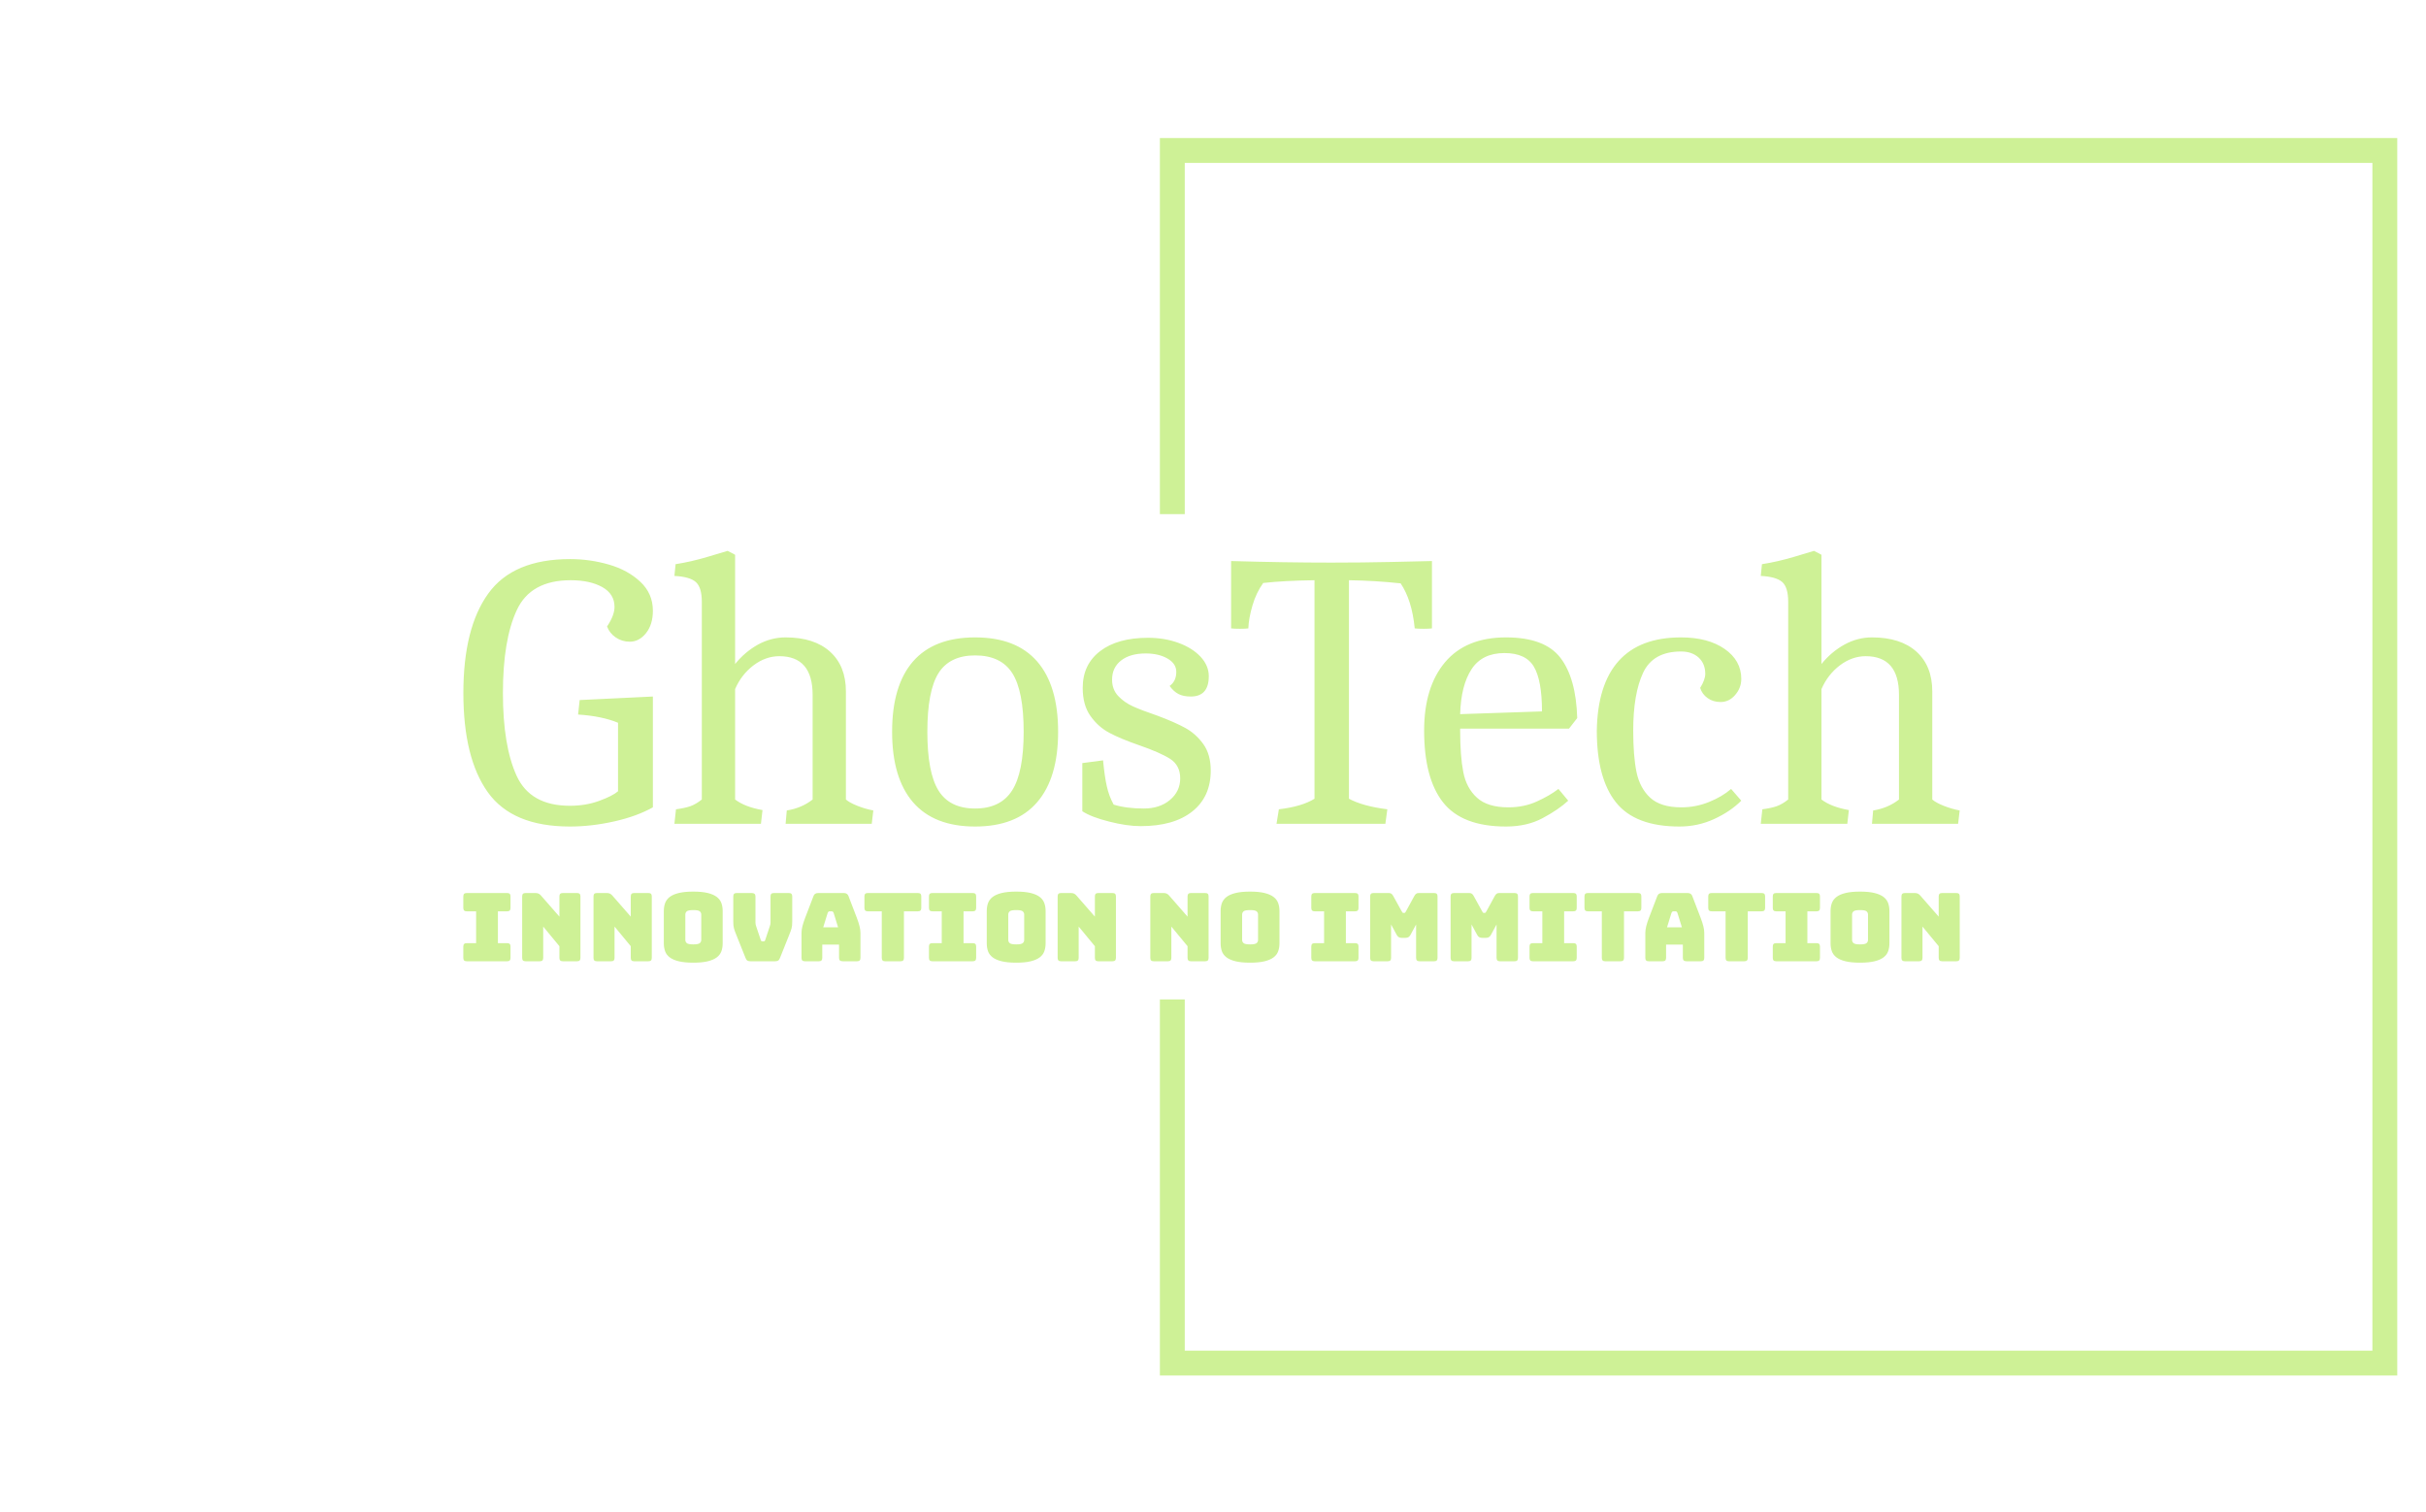<svg xmlns="http://www.w3.org/2000/svg" version="1.1" xmlns:xlink="http://www.w3.org/1999/xlink" xmlns:svgjs="http://svgjs.dev/svgjs" width="1500" height="935" viewBox="0 0 1500 935"><g transform="matrix(1,0,0,1,-0.909,0.379)"><svg viewBox="0 0 396 247" data-background-color="#110f10" preserveAspectRatio="xMidYMid meet" height="935" width="1500" xmlns="http://www.w3.org/2000/svg" xmlns:xlink="http://www.w3.org/1999/xlink"><g id="tight-bounds" transform="matrix(1,0,0,1,0.24,-0.1)"><svg viewBox="0 0 395.52 247.2" height="247.2" width="395.52"><g><svg></svg></g><g><svg viewBox="0 0 395.52 247.2" height="247.2" width="395.52"><g transform="matrix(1,0,0,1,75.544,89.969)"><svg viewBox="0 0 244.431 67.261" height="67.261" width="244.431"><g><svg viewBox="0 0 244.431 67.261" height="67.261" width="244.431"><g><svg viewBox="0 0 244.431 67.261" height="67.261" width="244.431"><g><svg viewBox="0 0 244.431 67.261" height="67.261" width="244.431"><g id="textblocktransform"><svg viewBox="0 0 244.431 67.261" height="67.261" width="244.431" id="textblock"><g><svg viewBox="0 0 244.431 45.023" height="45.023" width="244.431"><g transform="matrix(1,0,0,1,0,0)"><svg width="244.431" viewBox="1.3 -34.85 191.08 35.2" height="45.023" data-palette-color="#cef196"><path d="M14.9 0.35Q7.55 0.35 4.42-4.03 1.3-8.4 1.3-16.7L1.3-16.7Q1.3-25 4.48-29.4 7.65-33.8 14.95-33.8L14.95-33.8Q17.45-33.8 19.88-33.1 22.3-32.4 23.9-30.9 25.5-29.4 25.5-27.2L25.5-27.2Q25.5-25.45 24.63-24.35 23.75-23.25 22.55-23.25L22.55-23.25Q21.55-23.25 20.75-23.8 19.95-24.35 19.65-25.2L19.65-25.2Q20.6-26.6 20.6-27.7L20.6-27.7Q20.6-29.35 19.03-30.23 17.45-31.1 15-31.1L15-31.1Q9.9-31.1 8.13-27.3 6.35-23.5 6.35-16.7L6.35-16.7Q6.35-9.95 8.1-6.13 9.85-2.3 14.9-2.3L14.9-2.3Q16.95-2.3 18.65-2.93 20.35-3.55 21.05-4.15L21.05-4.15 21.05-12.9Q19-13.75 15.95-13.95L15.95-13.95 16.15-15.8 25.5-16.25 25.5-2.1Q23.45-0.95 20.55-0.3 17.65 0.35 14.9 0.35L14.9 0.35ZM28.45-1.85Q29.6-2 30.3-2.25 31-2.5 31.75-3.1L31.75-3.1 31.75-28.35Q31.75-30.2 30.97-30.88 30.2-31.55 28.25-31.65L28.25-31.65 28.4-33.15Q30.35-33.45 32.47-34.08 34.6-34.7 35.05-34.85L35.05-34.85 36-34.35 36-20.4Q37.25-21.95 38.92-22.88 40.6-23.8 42.45-23.8L42.45-23.8Q46.1-23.8 48.12-21.98 50.15-20.15 50.15-16.9L50.15-16.9 50.15-3.1Q50.6-2.7 51.6-2.3 52.6-1.9 53.65-1.7L53.65-1.7 53.45 0 42.45 0 42.6-1.7Q44.5-2 45.9-3.1L45.9-3.1 45.9-16.45Q45.9-21.4 41.65-21.4L41.65-21.4Q39.9-21.4 38.35-20.23 36.8-19.05 36-17.2L36-17.2 36-3.1Q37.25-2.15 39.5-1.75L39.5-1.75 39.3 0 28.25 0 28.45-1.85ZM66.65 0.35Q61.4 0.35 58.72-2.75 56.05-5.85 56.05-11.75L56.05-11.75Q56.05-17.65 58.72-20.73 61.4-23.8 66.65-23.8L66.65-23.8Q71.9-23.8 74.57-20.73 77.25-17.65 77.25-11.75L77.25-11.75Q77.25-5.85 74.57-2.75 71.9 0.35 66.65 0.35L66.65 0.35ZM66.65-1.95Q69.9-1.95 71.37-4.25 72.85-6.55 72.85-11.75L72.85-11.75Q72.85-16.95 71.4-19.23 69.95-21.5 66.65-21.5L66.65-21.5Q63.4-21.5 61.97-19.23 60.55-16.95 60.55-11.75L60.55-11.75Q60.55-6.55 61.97-4.25 63.4-1.95 66.65-1.95L66.65-1.95ZM87.79 0.3Q86.04 0.3 83.77-0.28 81.49-0.85 80.34-1.6L80.34-1.6 80.34-7.75 82.99-8.1Q83.19-6 83.47-4.78 83.74-3.55 84.34-2.45L84.34-2.45Q85.94-1.95 88.19-1.95L88.19-1.95Q90.24-1.95 91.54-3.05 92.84-4.15 92.84-5.8L92.84-5.8Q92.84-7.45 91.57-8.28 90.29-9.1 87.54-10.05L87.54-10.05Q85.24-10.85 83.82-11.6 82.39-12.35 81.39-13.75 80.39-15.15 80.39-17.35L80.39-17.35Q80.39-20.35 82.62-22.05 84.84-23.75 88.74-23.75L88.74-23.75Q90.84-23.75 92.62-23.1 94.39-22.45 95.44-21.33 96.49-20.2 96.49-18.85L96.49-18.85Q96.49-16.25 94.19-16.25L94.19-16.25Q93.24-16.25 92.62-16.57 91.99-16.9 91.49-17.6L91.49-17.6Q92.34-18.2 92.34-19.4L92.34-19.4Q92.34-20.45 91.22-21.1 90.09-21.75 88.44-21.75L88.44-21.75Q86.44-21.75 85.29-20.85 84.14-19.95 84.14-18.4L84.14-18.4Q84.14-17.15 84.92-16.32 85.69-15.5 86.79-15 87.89-14.5 89.94-13.8L89.94-13.8Q92.09-13 93.47-12.25 94.84-11.5 95.79-10.18 96.74-8.85 96.74-6.8L96.74-6.8Q96.74-3.45 94.39-1.58 92.04 0.3 87.79 0.3L87.79 0.3ZM105.44-1.85Q108.39-2.2 109.99-3.2L109.99-3.2 109.99-31.1Q106.14-31.05 103.44-30.75L103.44-30.75Q102.54-29.5 102.07-27.88 101.59-26.25 101.54-24.95L101.54-24.95Q101.19-24.9 100.49-24.9L100.49-24.9Q99.69-24.9 99.34-24.95L99.34-24.95 99.34-33.55Q106.24-33.35 112.14-33.35L112.14-33.35Q116.09-33.35 119.77-33.43 123.44-33.5 124.99-33.55L124.99-33.55 124.99-24.95Q124.64-24.9 123.94-24.9L123.94-24.9Q123.19-24.9 122.79-24.95L122.79-24.95Q122.44-28.55 120.99-30.7L120.99-30.7Q117.74-31.05 114.39-31.1L114.39-31.1 114.39-3.2Q116.14-2.25 119.29-1.85L119.29-1.85 119.04 0 105.14 0 105.44-1.85ZM134.44 0.35Q128.84 0.35 126.41-2.73 123.99-5.8 123.99-11.9L123.99-11.9Q123.99-17.45 126.66-20.63 129.34-23.8 134.44-23.8L134.44-23.8Q139.39-23.8 141.39-21.2 143.39-18.6 143.54-13.5L143.54-13.5 142.49-12.15 128.59-12.15 128.59-11.9Q128.59-8.65 128.99-6.6 129.39-4.55 130.74-3.33 132.09-2.1 134.74-2.1L134.74-2.1Q136.74-2.1 138.39-2.85 140.04-3.6 141.14-4.45L141.14-4.45 142.39-2.95Q141.14-1.8 139.14-0.73 137.14 0.35 134.44 0.35L134.44 0.35ZM139.04-14.35Q139.04-18.3 138.01-20.05 136.99-21.8 134.24-21.8L134.24-21.8Q131.39-21.8 130.04-19.73 128.69-17.65 128.59-14L128.59-14 139.04-14.35ZM156.59 0.35Q150.94 0.35 148.49-2.73 146.04-5.8 146.04-11.9L146.04-11.9Q146.14-17.8 148.84-20.8 151.54-23.8 156.79-23.8L156.79-23.8Q160.24-23.8 162.36-22.33 164.49-20.85 164.49-18.5L164.49-18.5Q164.49-17.35 163.71-16.45 162.94-15.55 161.84-15.55L161.84-15.55Q160.89-15.55 160.19-16.05 159.49-16.55 159.24-17.35L159.24-17.35Q159.89-18.4 159.89-19.15L159.89-19.15Q159.89-20.45 159.04-21.23 158.19-22 156.79-22L156.79-22Q153.24-22 151.96-19.3 150.69-16.6 150.69-11.9L150.69-11.9Q150.69-8.65 151.11-6.6 151.54-4.55 152.86-3.33 154.19-2.1 156.84-2.1L156.84-2.1Q158.69-2.1 160.36-2.78 162.04-3.45 163.19-4.45L163.19-4.45 164.49-2.95Q163.09-1.55 161.01-0.6 158.94 0.35 156.59 0.35L156.59 0.35ZM167.18-1.85Q168.33-2 169.03-2.25 169.73-2.5 170.48-3.1L170.48-3.1 170.48-28.35Q170.48-30.2 169.71-30.88 168.93-31.55 166.98-31.65L166.98-31.65 167.13-33.15Q169.08-33.45 171.21-34.08 173.33-34.7 173.78-34.85L173.78-34.85 174.73-34.35 174.73-20.4Q175.98-21.95 177.66-22.88 179.33-23.8 181.18-23.8L181.18-23.8Q184.83-23.8 186.86-21.98 188.88-20.15 188.88-16.9L188.88-16.9 188.88-3.1Q189.33-2.7 190.33-2.3 191.33-1.9 192.38-1.7L192.38-1.7 192.18 0 181.18 0 181.33-1.7Q183.23-2 184.63-3.1L184.63-3.1 184.63-16.45Q184.63-21.4 180.38-21.4L180.38-21.4Q178.63-21.4 177.08-20.23 175.53-19.05 174.73-17.2L174.73-17.2 174.73-3.1Q175.98-2.15 178.23-1.75L178.23-1.75 178.03 0 166.98 0 167.18-1.85Z" opacity="1" transform="matrix(1,0,0,1,0,0)" fill="#cef196" class="wordmark-text-0" data-fill-palette-color="primary" id="text-0"></path></svg></g></svg></g><g transform="matrix(1,0,0,1,0,55.652)"><svg viewBox="0 0 244.431 11.609" height="11.609" width="244.431"><g transform="matrix(1,0,0,1,0,0)"><svg width="244.431" viewBox="2.65 -36.75 789.54 37.5" height="11.609" data-palette-color="#cef196"><path d="M25.75 0L4.45 0Q3.5 0 3.08-0.43 2.65-0.85 2.65-1.8L2.65-1.8 2.65-7.75Q2.65-8.7 3.08-9.13 3.5-9.55 4.45-9.55L4.45-9.55 9.4-9.55 9.4-26.35 4.45-26.35Q3.5-26.35 3.08-26.78 2.65-27.2 2.65-28.15L2.65-28.15 2.65-34.2Q2.65-35.15 3.08-35.58 3.5-36 4.45-36L4.45-36 25.75-36Q26.7-36 27.13-35.58 27.55-35.15 27.55-34.2L27.55-34.2 27.55-28.15Q27.55-27.2 27.13-26.78 26.7-26.35 25.75-26.35L25.75-26.35 20.9-26.35 20.9-9.55 25.75-9.55Q26.7-9.55 27.13-9.13 27.55-8.7 27.55-7.75L27.55-7.75 27.55-1.8Q27.55-0.85 27.13-0.43 26.7 0 25.75 0L25.75 0ZM43 0L43 0 35.5 0Q34.55 0 34.12-0.43 33.7-0.85 33.7-1.8L33.7-1.8 33.7-34.2Q33.7-35.15 34.12-35.58 34.55-36 35.5-36L35.5-36 40.7-36Q41.65-36 42.32-35.7 43-35.4 43.65-34.65L43.65-34.65 53.35-23.55 53.35-34.2Q53.35-35.15 53.77-35.58 54.2-36 55.15-36L55.15-36 62.65-36Q63.6-36 64.02-35.58 64.45-35.15 64.45-34.2L64.45-34.2 64.45-1.8Q64.45-0.85 64.02-0.43 63.6 0 62.65 0L62.65 0 55.15 0Q54.2 0 53.77-0.43 53.35-0.85 53.35-1.8L53.35-1.8 53.35-7.95 44.8-18.3 44.8-1.8Q44.8-0.85 44.37-0.43 43.95 0 43 0ZM80.64 0L80.64 0 73.14 0Q72.19 0 71.77-0.43 71.34-0.85 71.34-1.8L71.34-1.8 71.34-34.2Q71.34-35.15 71.77-35.58 72.19-36 73.14-36L73.14-36 78.34-36Q79.3-36 79.97-35.7 80.64-35.4 81.3-34.65L81.3-34.65 91-23.55 91-34.2Q91-35.15 91.42-35.58 91.84-36 92.8-36L92.8-36 100.29-36Q101.25-36 101.67-35.58 102.09-35.15 102.09-34.2L102.09-34.2 102.09-1.8Q102.09-0.85 101.67-0.43 101.25 0 100.29 0L100.29 0 92.8 0Q91.84 0 91.42-0.43 91-0.85 91-1.8L91-1.8 91-7.95 82.44-18.3 82.44-1.8Q82.44-0.85 82.02-0.43 81.59 0 80.64 0ZM139.49-26.5L139.49-9.45Q139.49-7.15 138.82-5.28 138.14-3.4 136.42-2.08 134.69-0.75 131.67 0 128.64 0.75 123.99 0.75L123.99 0.75Q119.34 0.75 116.29 0 113.24-0.75 111.52-2.08 109.79-3.4 109.12-5.28 108.44-7.15 108.44-9.45L108.44-9.45 108.44-26.5Q108.44-28.8 109.12-30.68 109.79-32.55 111.52-33.9 113.24-35.25 116.29-36 119.34-36.75 123.99-36.75L123.99-36.75Q128.64-36.75 131.67-36 134.69-35.25 136.42-33.9 138.14-32.55 138.82-30.68 139.49-28.8 139.49-26.5L139.49-26.5ZM119.79-24.7L119.79-11.25Q119.79-10.25 120.54-9.58 121.29-8.9 123.99-8.9L123.99-8.9Q126.69-8.9 127.44-9.58 128.19-10.25 128.19-11.25L128.19-11.25 128.19-24.7Q128.19-25.65 127.44-26.33 126.69-27 123.99-27L123.99-27Q121.29-27 120.54-26.33 119.79-25.65 119.79-24.7L119.79-24.7ZM167.14 0L167.14 0 154.14 0Q153.19 0 152.56-0.35 151.94-0.7 151.59-1.65L151.59-1.65 146.69-13.9Q146.24-15 145.94-15.83 145.64-16.65 145.44-17.4 145.24-18.15 145.16-18.98 145.09-19.8 145.09-21L145.09-21 145.09-34.2Q145.09-35.15 145.51-35.58 145.94-36 146.89-36L146.89-36 154.84-36Q155.79-36 156.29-35.58 156.79-35.15 156.79-34.2L156.79-34.2 156.79-20.4Q156.79-19.9 156.89-19.4 156.99-18.9 157.19-18.35L157.19-18.35 159.54-11.35Q159.69-10.85 159.89-10.68 160.09-10.5 160.49-10.5L160.49-10.5 161.04-10.5Q161.44-10.5 161.64-10.68 161.84-10.85 161.99-11.35L161.99-11.35 164.34-18.4Q164.54-18.95 164.64-19.45 164.74-19.95 164.74-20.45L164.74-20.45 164.74-34.2Q164.74-35.15 165.16-35.58 165.59-36 166.54-36L166.54-36 174.39-36Q175.34-36 175.76-35.58 176.19-35.15 176.19-34.2L176.19-34.2 176.19-21Q176.19-19.8 176.11-18.98 176.04-18.15 175.84-17.4 175.64-16.65 175.34-15.83 175.04-15 174.59-13.9L174.59-13.9 169.69-1.65Q169.34-0.7 168.71-0.35 168.09 0 167.14 0ZM194.89-25.5L194.89-25.5 192.54-17.9 200.39-17.9 198.04-25.5Q197.84-25.95 197.61-26.15 197.39-26.35 197.09-26.35L197.09-26.35 195.84-26.35Q195.54-26.35 195.31-26.15 195.09-25.95 194.89-25.5ZM192.04-8.8L192.04-1.8Q192.04-0.85 191.61-0.43 191.19 0 190.24 0L190.24 0 182.89 0Q181.94 0 181.51-0.43 181.09-0.85 181.09-1.8L181.09-1.8 181.09-15Q181.09-16.5 181.56-18.45 182.04-20.4 183.04-23L183.04-23 187.39-34.35Q187.69-35.2 188.31-35.6 188.94-36 189.94-36L189.94-36 203.39-36Q204.34-36 204.96-35.6 205.59-35.2 205.89-34.35L205.89-34.35 210.24-23Q211.24-20.4 211.71-18.45 212.19-16.5 212.19-15L212.19-15 212.19-1.8Q212.19-0.85 211.76-0.43 211.34 0 210.39 0L210.39 0 202.84 0Q201.84 0 201.36-0.43 200.89-0.85 200.89-1.8L200.89-1.8 200.89-8.8 192.04-8.8ZM233.33 0L233.33 0 225.23 0Q224.28 0 223.86-0.43 223.44-0.85 223.44-1.8L223.44-1.8 223.44-26.35 216.08-26.35Q215.13-26.35 214.71-26.78 214.28-27.2 214.28-28.15L214.28-28.15 214.28-34.2Q214.28-35.15 214.71-35.58 215.13-36 216.08-36L216.08-36 242.48-36Q243.44-36 243.86-35.58 244.28-35.15 244.28-34.2L244.28-34.2 244.28-28.15Q244.28-27.2 243.86-26.78 243.44-26.35 242.48-26.35L242.48-26.35 235.13-26.35 235.13-1.8Q235.13-0.85 234.71-0.43 234.28 0 233.33 0ZM271.43 0L250.13 0Q249.18 0 248.76-0.43 248.33-0.85 248.33-1.8L248.33-1.8 248.33-7.75Q248.33-8.7 248.76-9.13 249.18-9.55 250.13-9.55L250.13-9.55 255.08-9.55 255.08-26.35 250.13-26.35Q249.18-26.35 248.76-26.78 248.33-27.2 248.33-28.15L248.33-28.15 248.33-34.2Q248.33-35.15 248.76-35.58 249.18-36 250.13-36L250.13-36 271.43-36Q272.38-36 272.81-35.58 273.23-35.15 273.23-34.2L273.23-34.2 273.23-28.15Q273.23-27.2 272.81-26.78 272.38-26.35 271.43-26.35L271.43-26.35 266.58-26.35 266.58-9.55 271.43-9.55Q272.38-9.55 272.81-9.13 273.23-8.7 273.23-7.75L273.23-7.75 273.23-1.8Q273.23-0.85 272.81-0.43 272.38 0 271.43 0L271.43 0ZM309.88-26.5L309.88-9.45Q309.88-7.15 309.2-5.28 308.53-3.4 306.81-2.08 305.08-0.75 302.06 0 299.03 0.75 294.38 0.75L294.38 0.75Q289.73 0.75 286.68 0 283.63-0.75 281.91-2.08 280.18-3.4 279.5-5.28 278.83-7.15 278.83-9.45L278.83-9.45 278.83-26.5Q278.83-28.8 279.5-30.68 280.18-32.55 281.91-33.9 283.63-35.25 286.68-36 289.73-36.75 294.38-36.75L294.38-36.75Q299.03-36.75 302.06-36 305.08-35.25 306.81-33.9 308.53-32.55 309.2-30.68 309.88-28.8 309.88-26.5L309.88-26.5ZM290.18-24.7L290.18-11.25Q290.18-10.25 290.93-9.58 291.68-8.9 294.38-8.9L294.38-8.9Q297.08-8.9 297.83-9.58 298.58-10.25 298.58-11.25L298.58-11.25 298.58-24.7Q298.58-25.65 297.83-26.33 297.08-27 294.38-27L294.38-27Q291.68-27 290.93-26.33 290.18-25.65 290.18-24.7L290.18-24.7ZM325.53 0L325.53 0 318.03 0Q317.08 0 316.65-0.43 316.23-0.85 316.23-1.8L316.23-1.8 316.23-34.2Q316.23-35.15 316.65-35.58 317.08-36 318.03-36L318.03-36 323.23-36Q324.18-36 324.85-35.7 325.53-35.4 326.18-34.65L326.18-34.65 335.88-23.55 335.88-34.2Q335.88-35.15 336.3-35.58 336.73-36 337.68-36L337.68-36 345.18-36Q346.13-36 346.55-35.58 346.98-35.15 346.98-34.2L346.98-34.2 346.98-1.8Q346.98-0.85 346.55-0.43 346.13 0 345.18 0L345.18 0 337.68 0Q336.73 0 336.3-0.43 335.88-0.85 335.88-1.8L335.88-1.8 335.88-7.95 327.33-18.3 327.33-1.8Q327.33-0.85 326.9-0.43 326.48 0 325.53 0ZM374.42 0L374.42 0 366.92 0Q365.97 0 365.55-0.43 365.12-0.85 365.12-1.8L365.12-1.8 365.12-34.2Q365.12-35.15 365.55-35.58 365.97-36 366.92-36L366.92-36 372.12-36Q373.07-36 373.75-35.7 374.42-35.4 375.07-34.65L375.07-34.65 384.77-23.55 384.77-34.2Q384.77-35.15 385.2-35.58 385.62-36 386.57-36L386.57-36 394.07-36Q395.02-36 395.45-35.58 395.87-35.15 395.87-34.2L395.87-34.2 395.87-1.8Q395.87-0.85 395.45-0.43 395.02 0 394.07 0L394.07 0 386.57 0Q385.62 0 385.2-0.43 384.77-0.85 384.77-1.8L384.77-1.8 384.77-7.95 376.22-18.3 376.22-1.8Q376.22-0.85 375.8-0.43 375.37 0 374.42 0ZM433.27-26.5L433.27-9.45Q433.27-7.15 432.59-5.28 431.92-3.4 430.19-2.08 428.47-0.75 425.44 0 422.42 0.75 417.77 0.75L417.77 0.75Q413.12 0.75 410.07 0 407.02-0.75 405.3-2.08 403.57-3.4 402.89-5.28 402.22-7.15 402.22-9.45L402.22-9.45 402.22-26.5Q402.22-28.8 402.89-30.68 403.57-32.55 405.3-33.9 407.02-35.25 410.07-36 413.12-36.75 417.77-36.75L417.77-36.75Q422.42-36.75 425.44-36 428.47-35.25 430.19-33.9 431.92-32.55 432.59-30.68 433.27-28.8 433.27-26.5L433.27-26.5ZM413.57-24.7L413.57-11.25Q413.57-10.25 414.32-9.58 415.07-8.9 417.77-8.9L417.77-8.9Q420.47-8.9 421.22-9.58 421.97-10.25 421.97-11.25L421.97-11.25 421.97-24.7Q421.97-25.65 421.22-26.33 420.47-27 417.77-27L417.77-27Q415.07-27 414.32-26.33 413.57-25.65 413.57-24.7L413.57-24.7ZM473.17 0L451.87 0Q450.92 0 450.49-0.43 450.06-0.85 450.06-1.8L450.06-1.8 450.06-7.75Q450.06-8.7 450.49-9.13 450.92-9.55 451.87-9.55L451.87-9.55 456.81-9.55 456.81-26.35 451.87-26.35Q450.92-26.35 450.49-26.78 450.06-27.2 450.06-28.15L450.06-28.15 450.06-34.2Q450.06-35.15 450.49-35.58 450.92-36 451.87-36L451.87-36 473.17-36Q474.12-36 474.54-35.58 474.97-35.15 474.97-34.2L474.97-34.2 474.97-28.15Q474.97-27.2 474.54-26.78 474.12-26.35 473.17-26.35L473.17-26.35 468.31-26.35 468.31-9.55 473.17-9.55Q474.12-9.55 474.54-9.13 474.97-8.7 474.97-7.75L474.97-7.75 474.97-1.8Q474.97-0.85 474.54-0.43 474.12 0 473.17 0L473.17 0ZM490.36 0L490.36 0 482.91 0Q481.96 0 481.54-0.43 481.11-0.85 481.11-1.8L481.11-1.8 481.11-34.2Q481.11-35.15 481.54-35.58 481.96-36 482.91-36L482.91-36 490.96-36Q491.76-36 492.29-35.65 492.81-35.3 493.26-34.5L493.26-34.5 497.76-26.35Q498.01-25.9 498.19-25.7 498.36-25.5 498.66-25.5L498.66-25.5 499.11-25.5Q499.41-25.5 499.59-25.7 499.76-25.9 500.01-26.35L500.01-26.35 504.46-34.5Q504.91-35.3 505.44-35.65 505.96-36 506.76-36L506.76-36 514.86-36Q515.81-36 516.24-35.58 516.66-35.15 516.66-34.2L516.66-34.2 516.66-1.8Q516.66-0.85 516.24-0.43 515.81 0 514.86 0L514.86 0 507.16 0Q506.21 0 505.79-0.43 505.36-0.85 505.36-1.8L505.36-1.8 505.36-19.4 502.41-13.95Q501.96-13.1 501.34-12.73 500.71-12.35 499.76-12.35L499.76-12.35 497.76-12.35Q496.81-12.35 496.19-12.73 495.56-13.1 495.11-13.95L495.11-13.95 492.16-19.4 492.16-1.8Q492.16-0.85 491.74-0.43 491.31 0 490.36 0ZM532.81 0L532.81 0 525.36 0Q524.41 0 523.99-0.43 523.56-0.85 523.56-1.8L523.56-1.8 523.56-34.2Q523.56-35.15 523.99-35.58 524.41-36 525.36-36L525.36-36 533.41-36Q534.21-36 534.74-35.65 535.26-35.3 535.71-34.5L535.71-34.5 540.21-26.35Q540.46-25.9 540.63-25.7 540.81-25.5 541.11-25.5L541.11-25.5 541.56-25.5Q541.86-25.5 542.03-25.7 542.21-25.9 542.46-26.35L542.46-26.35 546.91-34.5Q547.36-35.3 547.88-35.65 548.41-36 549.21-36L549.21-36 557.31-36Q558.26-36 558.69-35.58 559.11-35.15 559.11-34.2L559.11-34.2 559.11-1.8Q559.11-0.85 558.69-0.43 558.26 0 557.31 0L557.31 0 549.61 0Q548.66 0 548.24-0.43 547.81-0.85 547.81-1.8L547.81-1.8 547.81-19.4 544.86-13.95Q544.41-13.1 543.78-12.73 543.16-12.35 542.21-12.35L542.21-12.35 540.21-12.35Q539.26-12.35 538.63-12.73 538.01-13.1 537.56-13.95L537.56-13.95 534.61-19.4 534.61-1.8Q534.61-0.85 534.19-0.43 533.76 0 532.81 0ZM588.31 0L567.01 0Q566.06 0 565.63-0.43 565.21-0.85 565.21-1.8L565.21-1.8 565.21-7.75Q565.21-8.7 565.63-9.13 566.06-9.55 567.01-9.55L567.01-9.55 571.96-9.55 571.96-26.35 567.01-26.35Q566.06-26.35 565.63-26.78 565.21-27.2 565.21-28.15L565.21-28.15 565.21-34.2Q565.21-35.15 565.63-35.58 566.06-36 567.01-36L567.01-36 588.31-36Q589.26-36 589.68-35.58 590.11-35.15 590.11-34.2L590.11-34.2 590.11-28.15Q590.11-27.2 589.68-26.78 589.26-26.35 588.31-26.35L588.31-26.35 583.46-26.35 583.46-9.55 588.31-9.55Q589.26-9.55 589.68-9.13 590.11-8.7 590.11-7.75L590.11-7.75 590.11-1.8Q590.11-0.85 589.68-0.43 589.26 0 588.31 0L588.31 0ZM613.25 0L613.25 0 605.15 0Q604.2 0 603.78-0.43 603.35-0.85 603.35-1.8L603.35-1.8 603.35-26.35 596-26.35Q595.05-26.35 594.63-26.78 594.2-27.2 594.2-28.15L594.2-28.15 594.2-34.2Q594.2-35.15 594.63-35.58 595.05-36 596-36L596-36 622.4-36Q623.35-36 623.78-35.58 624.2-35.15 624.2-34.2L624.2-34.2 624.2-28.15Q624.2-27.2 623.78-26.78 623.35-26.35 622.4-26.35L622.4-26.35 615.05-26.35 615.05-1.8Q615.05-0.85 614.63-0.43 614.2 0 613.25 0ZM640.1-25.5L640.1-25.5 637.75-17.9 645.6-17.9 643.25-25.5Q643.05-25.95 642.83-26.15 642.6-26.35 642.3-26.35L642.3-26.35 641.05-26.35Q640.75-26.35 640.53-26.15 640.3-25.95 640.1-25.5ZM637.25-8.8L637.25-1.8Q637.25-0.85 636.83-0.43 636.4 0 635.45 0L635.45 0 628.1 0Q627.15 0 626.73-0.43 626.3-0.85 626.3-1.8L626.3-1.8 626.3-15Q626.3-16.5 626.78-18.45 627.25-20.4 628.25-23L628.25-23 632.6-34.35Q632.9-35.2 633.53-35.6 634.15-36 635.15-36L635.15-36 648.6-36Q649.55-36 650.18-35.6 650.8-35.2 651.1-34.35L651.1-34.35 655.45-23Q656.45-20.4 656.93-18.45 657.4-16.5 657.4-15L657.4-15 657.4-1.8Q657.4-0.85 656.98-0.43 656.55 0 655.6 0L655.6 0 648.05 0Q647.05 0 646.58-0.43 646.1-0.85 646.1-1.8L646.1-1.8 646.1-8.8 637.25-8.8ZM678.55 0L678.55 0 670.45 0Q669.5 0 669.07-0.43 668.65-0.85 668.65-1.8L668.65-1.8 668.65-26.35 661.3-26.35Q660.35-26.35 659.92-26.78 659.5-27.2 659.5-28.15L659.5-28.15 659.5-34.2Q659.5-35.15 659.92-35.58 660.35-36 661.3-36L661.3-36 687.7-36Q688.65-36 689.07-35.58 689.5-35.15 689.5-34.2L689.5-34.2 689.5-28.15Q689.5-27.2 689.07-26.78 688.65-26.35 687.7-26.35L687.7-26.35 680.35-26.35 680.35-1.8Q680.35-0.85 679.92-0.43 679.5 0 678.55 0ZM716.65 0L695.35 0Q694.4 0 693.97-0.43 693.55-0.85 693.55-1.8L693.55-1.8 693.55-7.75Q693.55-8.7 693.97-9.13 694.4-9.55 695.35-9.55L695.35-9.55 700.3-9.55 700.3-26.35 695.35-26.35Q694.4-26.35 693.97-26.78 693.55-27.2 693.55-28.15L693.55-28.15 693.55-34.2Q693.55-35.15 693.97-35.58 694.4-36 695.35-36L695.35-36 716.65-36Q717.6-36 718.02-35.58 718.45-35.15 718.45-34.2L718.45-34.2 718.45-28.15Q718.45-27.2 718.02-26.78 717.6-26.35 716.65-26.35L716.65-26.35 711.8-26.35 711.8-9.55 716.65-9.55Q717.6-9.55 718.02-9.13 718.45-8.7 718.45-7.75L718.45-7.75 718.45-1.8Q718.45-0.85 718.02-0.43 717.6 0 716.65 0L716.65 0ZM755.09-26.5L755.09-9.45Q755.09-7.15 754.42-5.28 753.74-3.4 752.02-2.08 750.29-0.75 747.27 0 744.24 0.75 739.59 0.75L739.59 0.75Q734.94 0.75 731.89 0 728.84-0.75 727.12-2.08 725.39-3.4 724.72-5.28 724.04-7.15 724.04-9.45L724.04-9.45 724.04-26.5Q724.04-28.8 724.72-30.68 725.39-32.55 727.12-33.9 728.84-35.25 731.89-36 734.94-36.75 739.59-36.75L739.59-36.75Q744.24-36.75 747.27-36 750.29-35.25 752.02-33.9 753.74-32.55 754.42-30.68 755.09-28.8 755.09-26.5L755.09-26.5ZM735.39-24.7L735.39-11.25Q735.39-10.25 736.14-9.58 736.89-8.9 739.59-8.9L739.59-8.9Q742.29-8.9 743.04-9.58 743.79-10.25 743.79-11.25L743.79-11.25 743.79-24.7Q743.79-25.65 743.04-26.33 742.29-27 739.59-27L739.59-27Q736.89-27 736.14-26.33 735.39-25.65 735.39-24.7L735.39-24.7ZM770.74 0L770.74 0 763.24 0Q762.29 0 761.87-0.43 761.44-0.85 761.44-1.8L761.44-1.8 761.44-34.2Q761.44-35.15 761.87-35.58 762.29-36 763.24-36L763.24-36 768.44-36Q769.39-36 770.07-35.7 770.74-35.4 771.39-34.65L771.39-34.65 781.09-23.55 781.09-34.2Q781.09-35.15 781.52-35.58 781.94-36 782.89-36L782.89-36 790.39-36Q791.34-36 791.77-35.58 792.19-35.15 792.19-34.2L792.19-34.2 792.19-1.8Q792.19-0.85 791.77-0.43 791.34 0 790.39 0L790.39 0 782.89 0Q781.94 0 781.52-0.43 781.09-0.85 781.09-1.8L781.09-1.8 781.09-7.95 772.54-18.3 772.54-1.8Q772.54-0.85 772.12-0.43 771.69 0 770.74 0Z" opacity="1" transform="matrix(1,0,0,1,0,0)" fill="#cef196" class="slogan-text-1" data-fill-palette-color="secondary" id="text-1"></path></svg></g></svg></g></svg></g></svg></g></svg></g></svg></g></svg></g><path d="M189.326 83.969L189.326 22.546 391.434 22.546 391.434 224.654 189.326 224.654 189.326 163.231 193.386 163.231 193.386 220.594 387.374 220.594 387.374 26.606 193.386 26.606 193.386 83.969Z" fill="#cef196" stroke="transparent" data-fill-palette-color="tertiary"></path></svg></g><defs></defs></svg><rect width="395.52" height="247.2" fill="none" stroke="none" visibility="hidden"></rect></g></svg></g></svg>